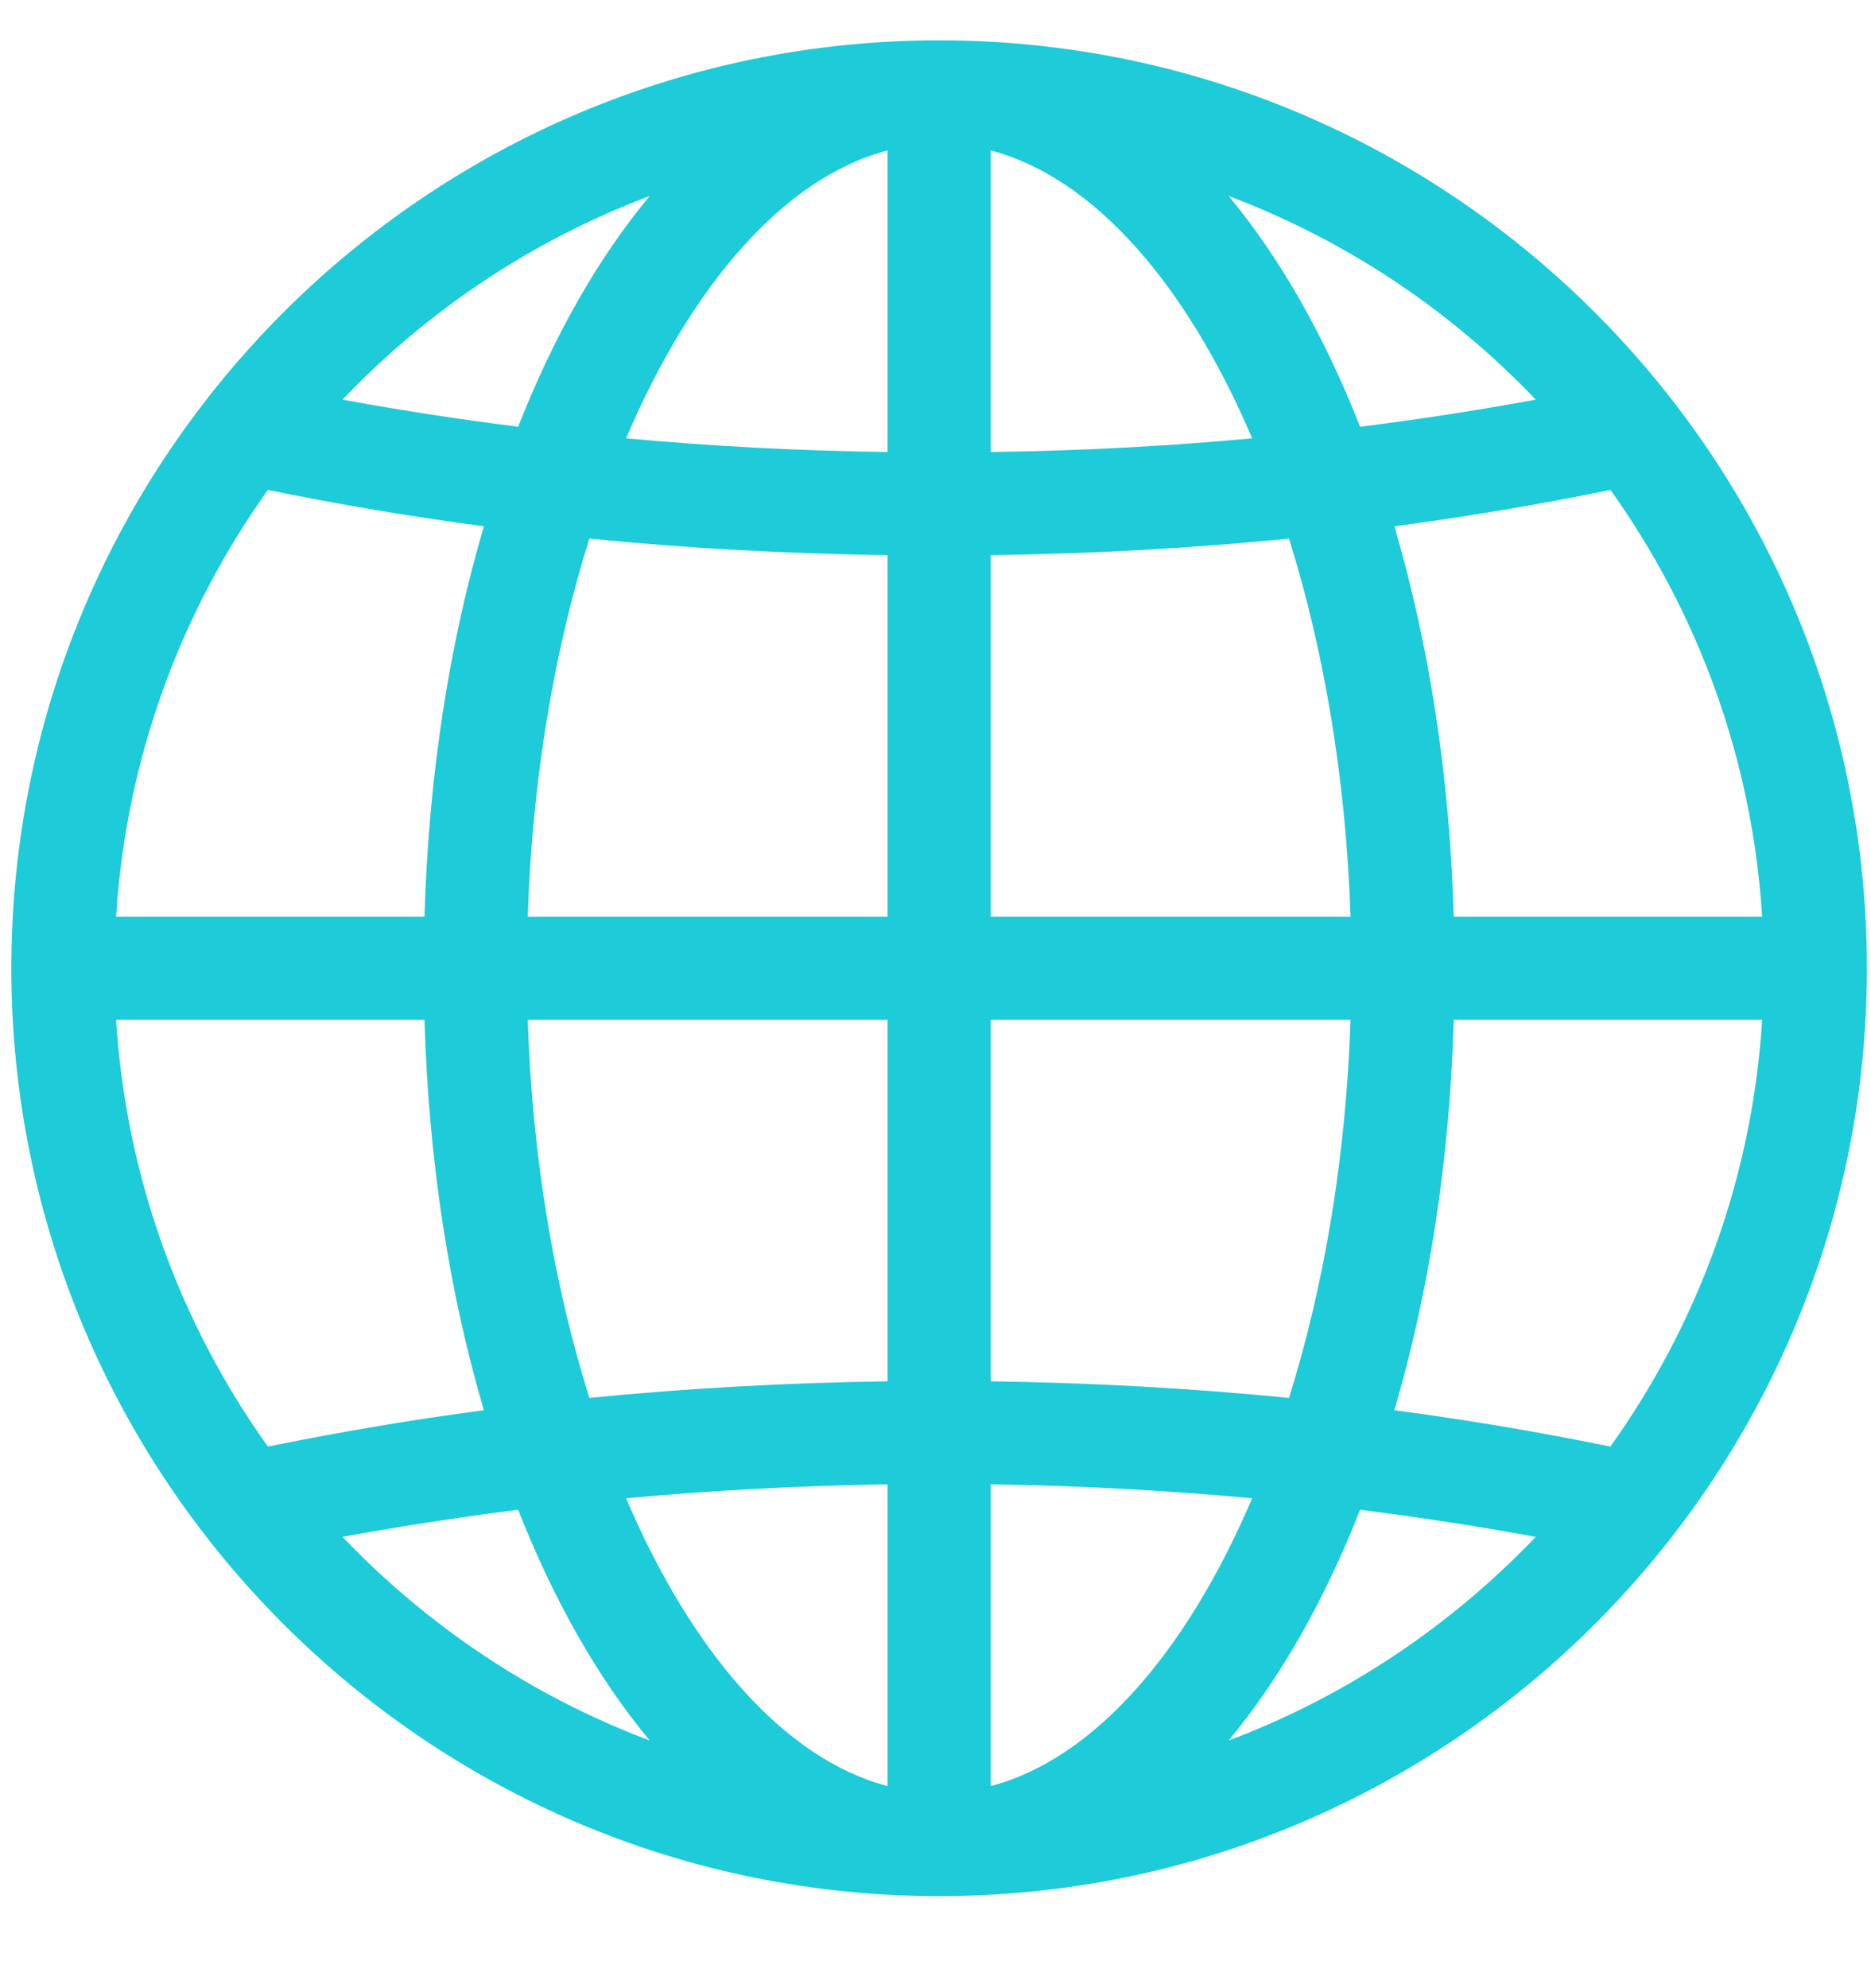 <?xml version="1.0" encoding="UTF-8" standalone="no"?>
<svg width="16px" height="17px" viewBox="0 0 16 17" version="1.1" xmlns="http://www.w3.org/2000/svg" xmlns:xlink="http://www.w3.org/1999/xlink">
    <!-- Generator: Sketch 47 (45396) - http://www.bohemiancoding.com/sketch -->
    <title>icon-perfil-paises-nav</title>
    <desc>Created with Sketch.</desc>
    <defs></defs>
    <g id="home-geo" stroke="none" stroke-width="1" fill="none" fill-rule="evenodd">
        <g transform="translate(-491, -802)" id="navegacion-slides" fill="#1ECBD8">
            <g transform="translate(218, 757)">
                <g id="icon-perfil-paises-nav" transform="translate(273, 45)">
                    <path d="M15.069,7.838 L12.432,7.838 C12.397,6.628 12.218,5.498 11.924,4.5 C12.55,4.417 13.166,4.313 13.772,4.189 C14.516,5.232 14.985,6.484 15.069,7.838 L15.069,7.838 Z M13.771,12.369 C13.166,12.245 12.55,12.141 11.924,12.058 C12.217,11.061 12.397,9.93 12.432,8.72 L15.069,8.72 C14.985,10.075 14.516,11.327 13.771,12.369 L13.771,12.369 Z M10.507,14.882 C10.946,14.354 11.326,13.685 11.631,12.909 C12.138,12.974 12.64,13.05 13.133,13.141 C12.405,13.903 11.511,14.505 10.507,14.882 L10.507,14.882 Z M8.472,15.272 L8.472,12.692 C9.228,12.703 9.974,12.743 10.708,12.811 C10.147,14.126 9.355,15.04 8.472,15.272 L8.472,15.272 Z M8.472,8.72 L11.549,8.72 C11.511,9.891 11.323,10.995 11.023,11.953 C10.187,11.87 9.335,11.823 8.472,11.811 L8.472,8.72 Z M8.472,4.747 C9.335,4.735 10.187,4.689 11.023,4.605 C11.323,5.564 11.511,6.667 11.549,7.838 L8.472,7.838 L8.472,4.747 Z M8.472,1.286 C9.355,1.518 10.147,2.433 10.708,3.748 C9.974,3.816 9.228,3.855 8.472,3.865 L8.472,1.286 Z M13.133,3.417 C12.64,3.508 12.139,3.585 11.631,3.649 C11.326,2.873 10.946,2.204 10.507,1.676 C11.511,2.054 12.405,2.654 13.133,3.417 L13.133,3.417 Z M7.59,3.865 C6.835,3.855 6.089,3.816 5.354,3.748 C5.915,2.433 6.707,1.518 7.59,1.286 L7.59,3.865 Z M7.59,7.838 L4.513,7.838 C4.551,6.667 4.739,5.563 5.04,4.605 C5.876,4.689 6.728,4.734 7.59,4.747 L7.59,7.838 Z M7.59,11.811 C6.728,11.823 5.876,11.87 5.04,11.953 C4.739,10.995 4.551,9.891 4.513,8.72 L7.59,8.72 L7.59,11.811 Z M7.59,15.272 C6.707,15.04 5.915,14.126 5.354,12.811 C6.089,12.743 6.835,12.703 7.59,12.692 L7.59,15.272 Z M2.929,13.141 C3.423,13.05 3.923,12.974 4.431,12.909 C4.736,13.685 5.116,14.354 5.556,14.882 C4.551,14.505 3.657,13.903 2.929,13.141 L2.929,13.141 Z M2.291,12.369 C1.546,11.327 1.078,10.075 0.993,8.72 L3.63,8.72 C3.665,9.931 3.844,11.061 4.138,12.058 C3.512,12.141 2.896,12.246 2.291,12.369 L2.291,12.369 Z M2.291,4.189 C2.896,4.313 3.512,4.417 4.138,4.5 C3.844,5.498 3.665,6.628 3.63,7.838 L0.993,7.838 C1.078,6.484 1.546,5.232 2.291,4.189 L2.291,4.189 Z M5.556,1.676 C5.116,2.204 4.736,2.873 4.431,3.649 C3.924,3.585 3.423,3.508 2.929,3.417 C3.657,2.654 4.551,2.054 5.556,1.676 L5.556,1.676 Z M8.031,0.345 C3.656,0.345 0.097,3.904 0.097,8.279 C0.097,12.654 3.656,16.213 8.031,16.213 C12.406,16.213 15.965,12.654 15.965,8.279 C15.965,3.904 12.406,0.345 8.031,0.345 L8.031,0.345 Z" id="Fill-1058"></path>
                </g>
            </g>
        </g>
    </g>
</svg>